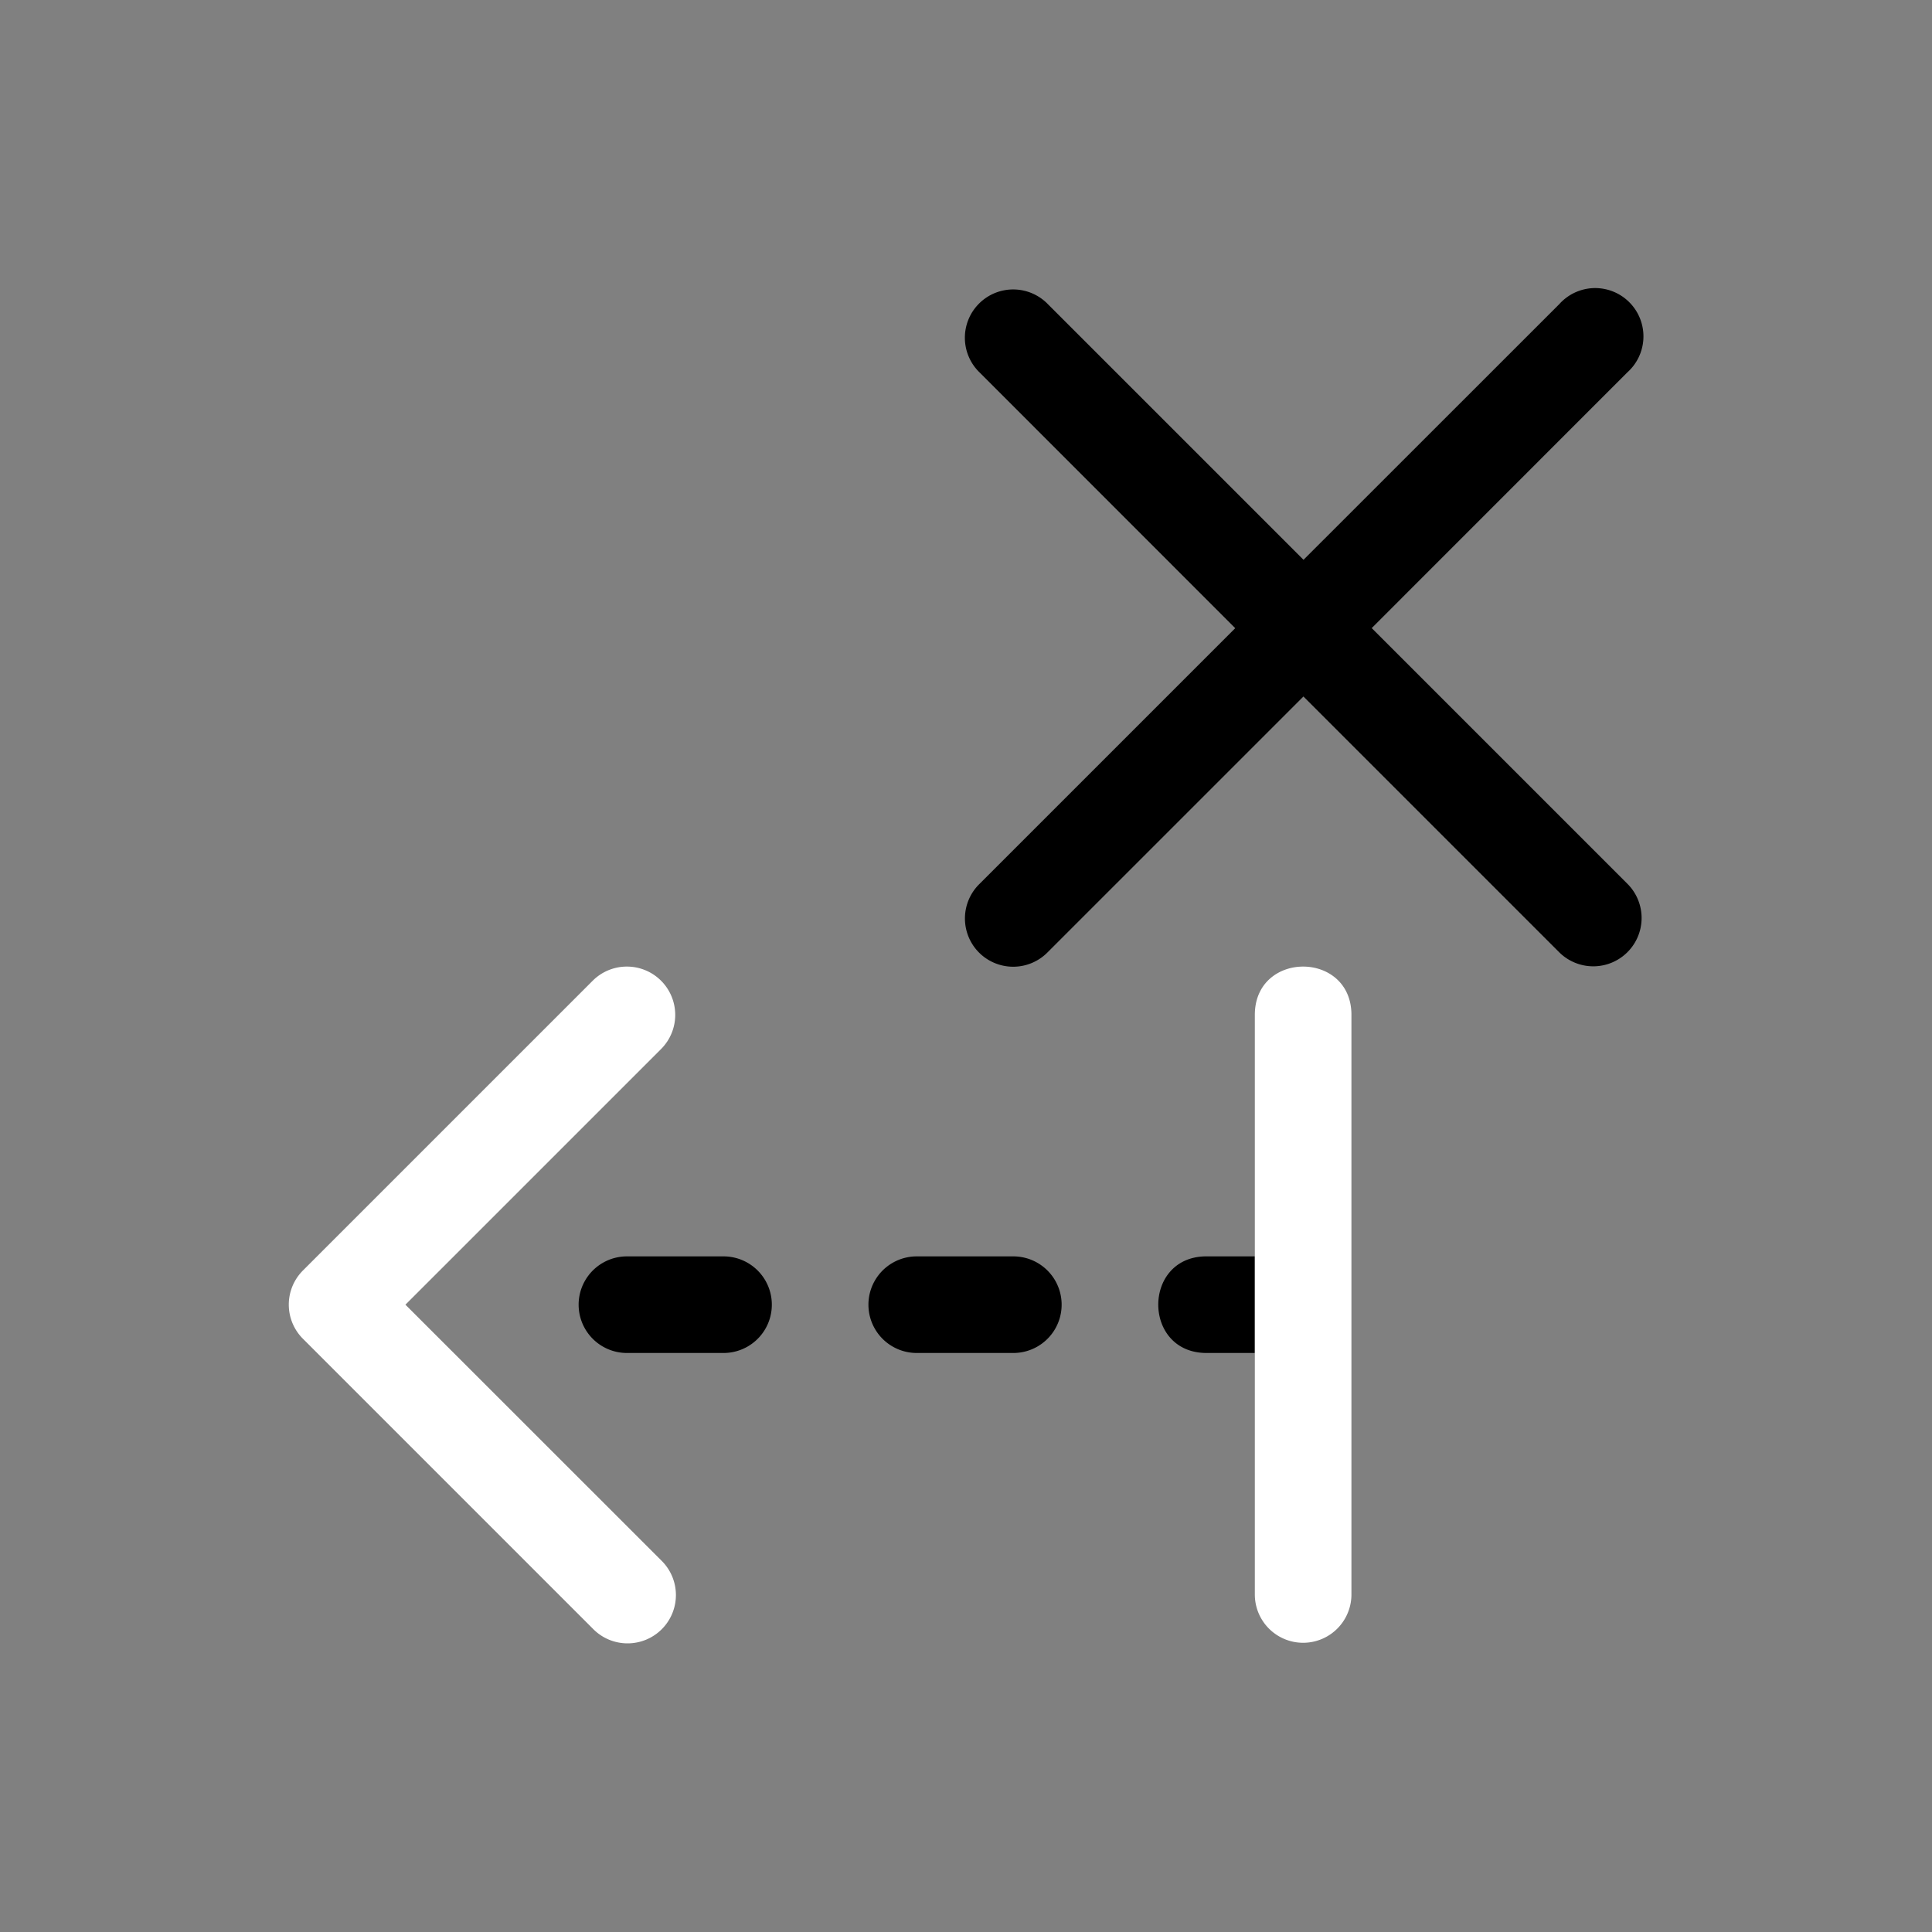 <svg width="64" height="64" viewBox="0 0 20 20"><rect x="0" y="0" width="20" height="20" fill="#808080" stroke="none"/><title>tracking_clear_backwards</title><g fill="#000000" class="nc-icon-wrapper"><g transform="translate(0 0)"><path d="M16.558 2.984a.5.5 0 0 0-.417.165l-2.647 2.646-2.646-2.646a.5.5 0 1 0-.707.707l2.646 2.647L10.14 9.15a.5.5 0 0 0-.01.706.5.5 0 0 0 .717 0l2.646-2.646 2.647 2.647a.5.5 0 1 0 .707-.708L14.2 6.502l2.646-2.647a.5.5 0 0 0-.29-.871zM6.49 13.006a.5.5 0 1 0 0 1h1a.5.5 0 1 0 0-1zm3 0a.5.5 0 1 0 0 1h1a.5.5 0 1 0 0-1zm2.984 0c-.65.015-.645 1 .016 1h.5v-1h-.516z" data-color="color-2"></path><path d="M6.49 10.006a.5.5 0 0 0-.354.146l-3 3a.5.5 0 0 0 0 .707l3 3a.5.5 0 0 0 .36.153.5.5 0 0 0 .348-.86l-2.647-2.646 2.647-2.647a.5.5 0 0 0-.354-.853zm7 0c-.25 0-.5.167-.5.5v6a.5.5 0 1 0 1 0v-6c0-.333-.25-.5-.5-.5z" fill="#ffffff"></path></g></g></svg>